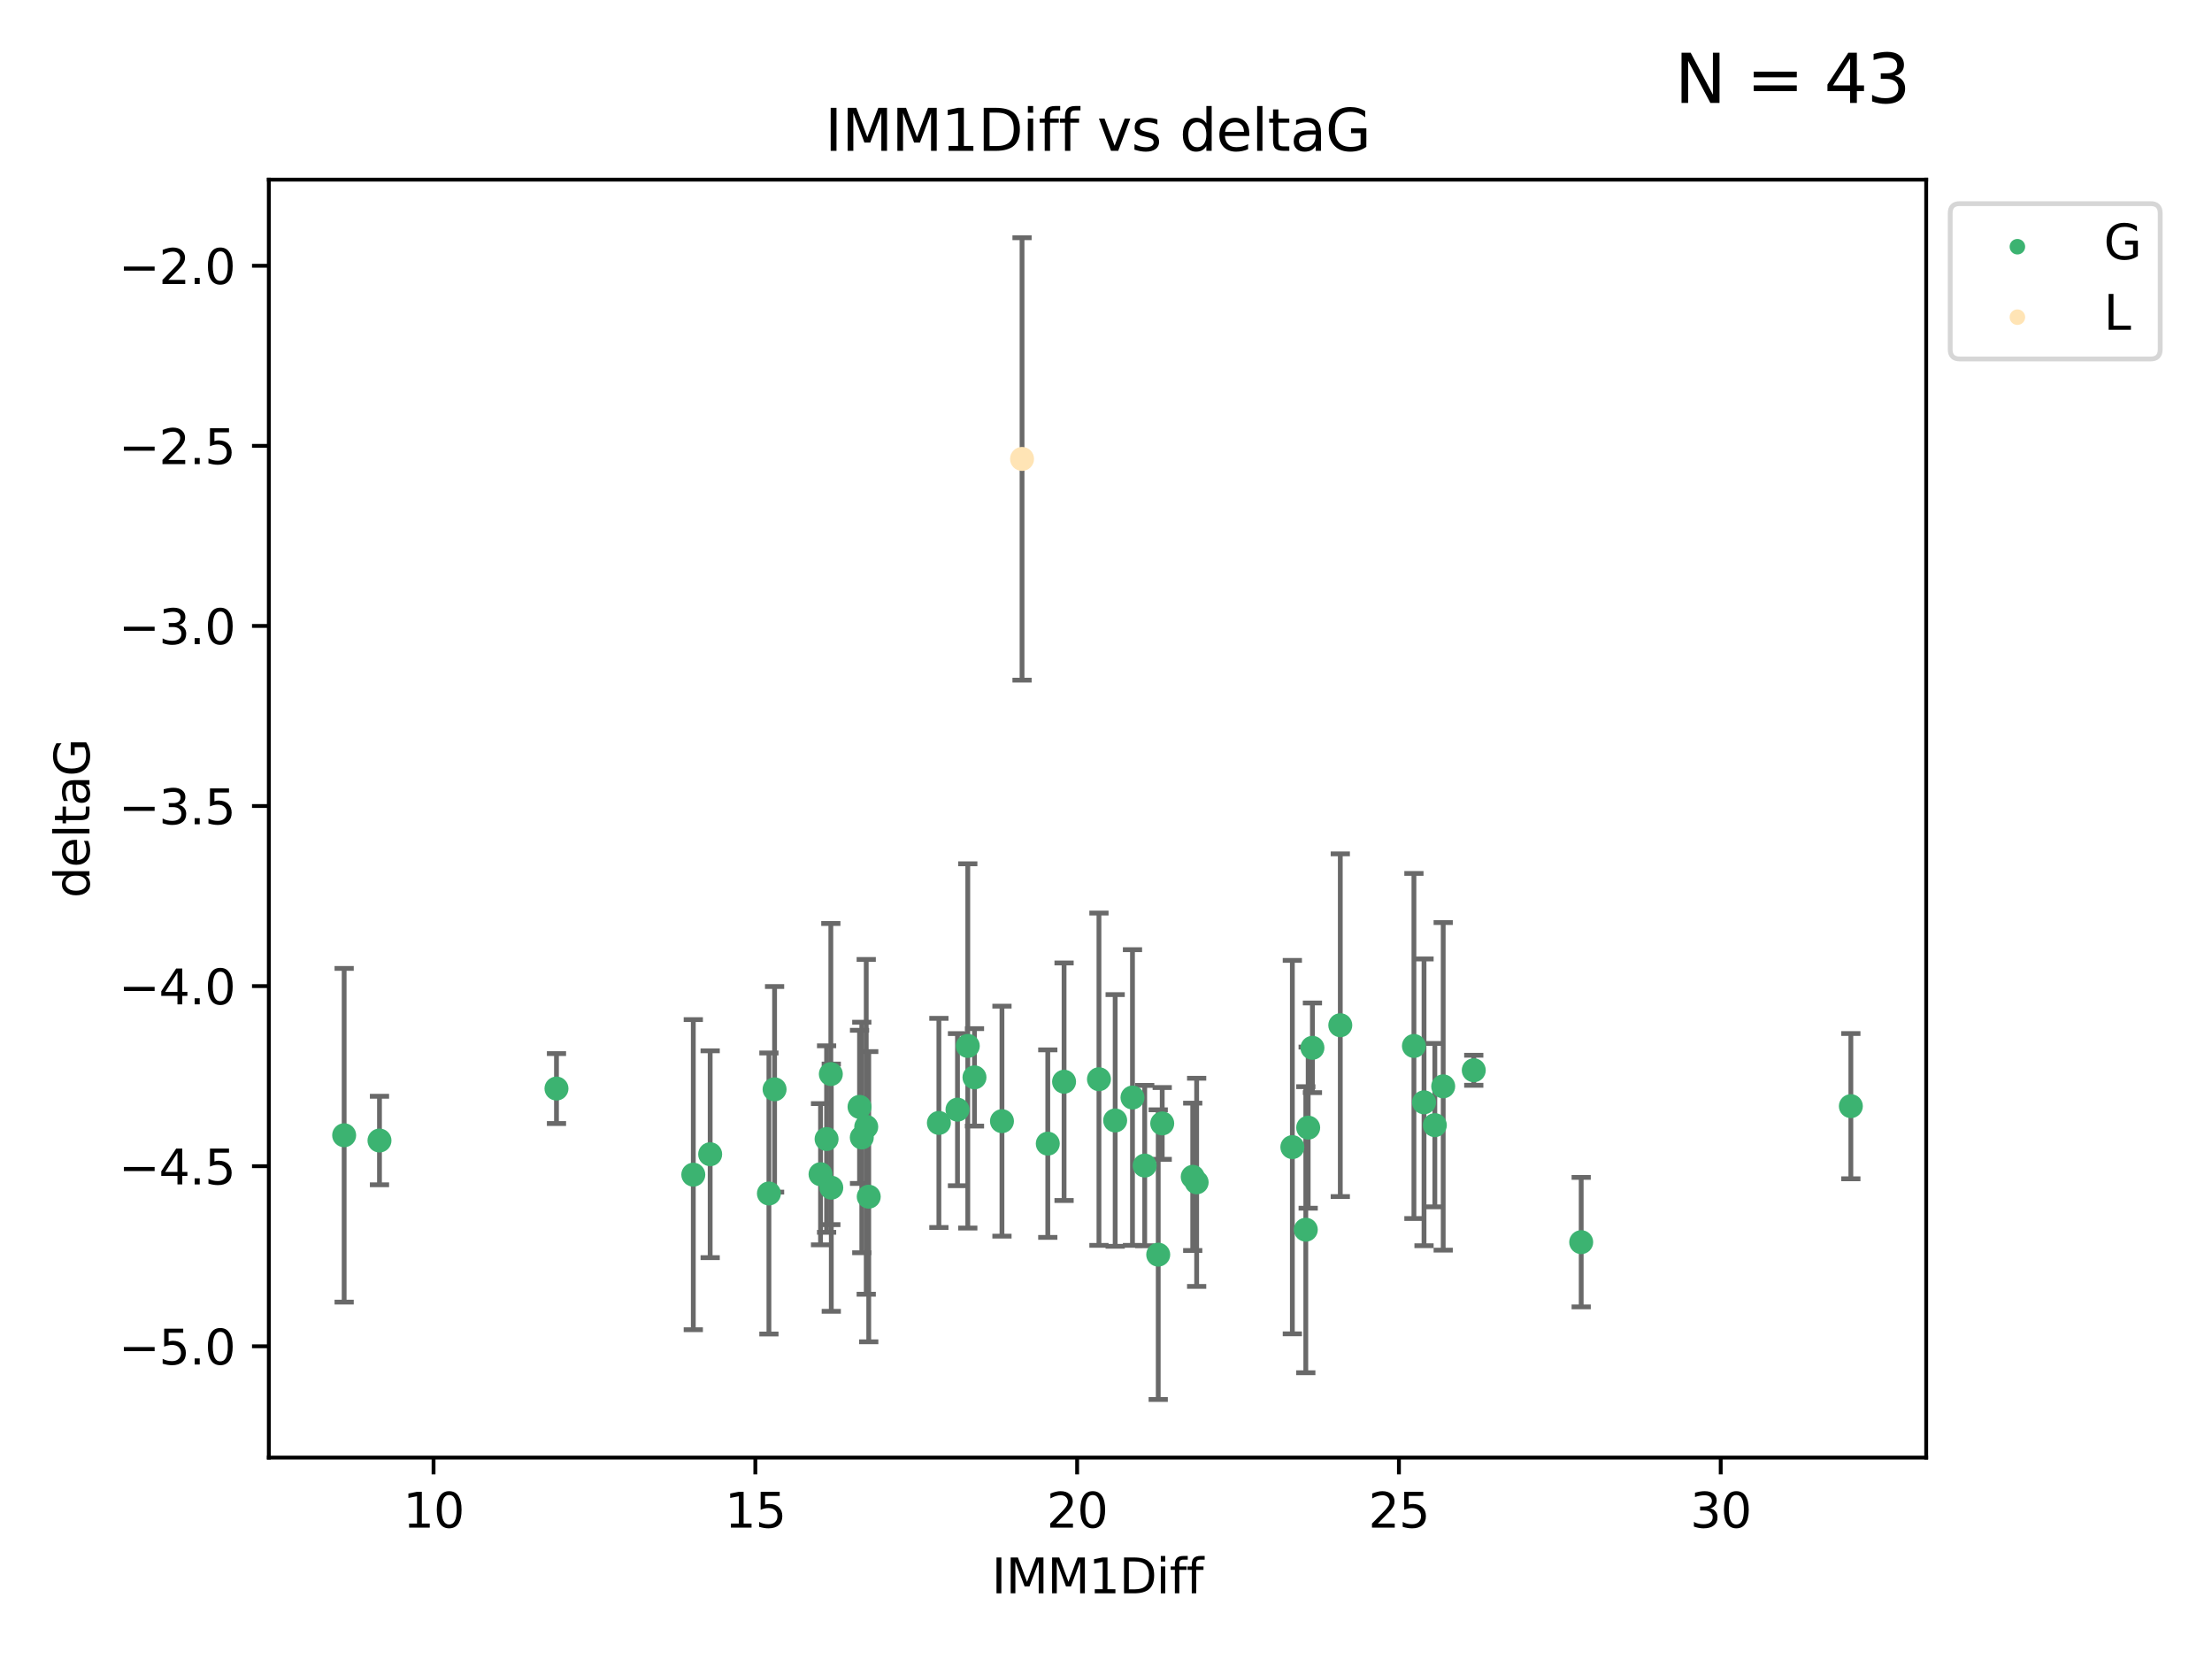 <?xml version="1.0" encoding="utf-8" standalone="no"?>
<!DOCTYPE svg PUBLIC "-//W3C//DTD SVG 1.1//EN"
  "http://www.w3.org/Graphics/SVG/1.1/DTD/svg11.dtd">
<svg xmlns:xlink="http://www.w3.org/1999/xlink" width="460.8pt" height="345.6pt" viewBox="0 0 460.8 345.6" xmlns="http://www.w3.org/2000/svg" version="1.1">
 <defs>
  <style type="text/css">*{stroke-linejoin: round; stroke-linecap: butt}</style>
 </defs>
 <g id="figure_1">
  <g id="patch_1">
   <path d="M 0 345.6 
L 460.8 345.6 
L 460.8 0 
L 0 0 
z
" style="fill: #ffffff"/>
  </g>
  <g id="axes_1">
   <g id="patch_2">
    <path d="M 56 303.64 
L 401.26 303.64 
L 401.26 37.422 
L 56 37.422 
z
" style="fill: #ffffff"/>
   </g>
   <g id="PathCollection_1">
    <defs>
     <path id="m67c4fa9152" d="M 0 1.118 
C 0.297 1.118 0.581 1 0.791 0.791 
C 1 0.581 1.118 0.297 1.118 0 
C 1.118 -0.297 1 -0.581 0.791 -0.791 
C 0.581 -1 0.297 -1.118 0 -1.118 
C -0.297 -1.118 -0.581 -1 -0.791 -0.791 
C -1 -0.581 -1.118 -0.297 -1.118 0 
C -1.118 0.297 -1 0.581 -0.791 0.791 
C -0.581 1 -0.297 1.118 0 1.118 
z
" style="stroke: #3cb371"/>
    </defs>
    <g clip-path="url(#pe09852f64b)">
     <use xlink:href="#m67c4fa9152" x="115.924" y="226.766" style="fill: #3cb371; stroke: #3cb371"/>
     <use xlink:href="#m67c4fa9152" x="160.18" y="248.628" style="fill: #3cb371; stroke: #3cb371"/>
     <use xlink:href="#m67c4fa9152" x="179.527" y="236.957" style="fill: #3cb371; stroke: #3cb371"/>
     <use xlink:href="#m67c4fa9152" x="79.054" y="237.592" style="fill: #3cb371; stroke: #3cb371"/>
     <use xlink:href="#m67c4fa9152" x="170.933" y="244.61" style="fill: #3cb371; stroke: #3cb371"/>
     <use xlink:href="#m67c4fa9152" x="161.36" y="226.925" style="fill: #3cb371; stroke: #3cb371"/>
     <use xlink:href="#m67c4fa9152" x="235.917" y="228.633" style="fill: #3cb371; stroke: #3cb371"/>
     <use xlink:href="#m67c4fa9152" x="144.427" y="244.704" style="fill: #3cb371; stroke: #3cb371"/>
     <use xlink:href="#m67c4fa9152" x="294.546" y="217.895" style="fill: #3cb371; stroke: #3cb371"/>
     <use xlink:href="#m67c4fa9152" x="279.208" y="213.572" style="fill: #3cb371; stroke: #3cb371"/>
     <use xlink:href="#m67c4fa9152" x="179.057" y="230.583" style="fill: #3cb371; stroke: #3cb371"/>
     <use xlink:href="#m67c4fa9152" x="195.588" y="233.925" style="fill: #3cb371; stroke: #3cb371"/>
     <use xlink:href="#m67c4fa9152" x="241.28" y="261.366" style="fill: #3cb371; stroke: #3cb371"/>
     <use xlink:href="#m67c4fa9152" x="203.002" y="224.434" style="fill: #3cb371; stroke: #3cb371"/>
     <use xlink:href="#m67c4fa9152" x="208.727" y="233.559" style="fill: #3cb371; stroke: #3cb371"/>
     <use xlink:href="#m67c4fa9152" x="173.172" y="247.416" style="fill: #3cb371; stroke: #3cb371"/>
     <use xlink:href="#m67c4fa9152" x="300.646" y="226.308" style="fill: #3cb371; stroke: #3cb371"/>
     <use xlink:href="#m67c4fa9152" x="228.932" y="224.819" style="fill: #3cb371; stroke: #3cb371"/>
     <use xlink:href="#m67c4fa9152" x="307.014" y="222.955" style="fill: #3cb371; stroke: #3cb371"/>
     <use xlink:href="#m67c4fa9152" x="249.284" y="246.302" style="fill: #3cb371; stroke: #3cb371"/>
     <use xlink:href="#m67c4fa9152" x="296.651" y="229.635" style="fill: #3cb371; stroke: #3cb371"/>
     <use xlink:href="#m67c4fa9152" x="272.022" y="256.169" style="fill: #3cb371; stroke: #3cb371"/>
     <use xlink:href="#m67c4fa9152" x="269.22" y="238.963" style="fill: #3cb371; stroke: #3cb371"/>
     <use xlink:href="#m67c4fa9152" x="232.31" y="233.412" style="fill: #3cb371; stroke: #3cb371"/>
     <use xlink:href="#m67c4fa9152" x="242.111" y="234.031" style="fill: #3cb371; stroke: #3cb371"/>
     <use xlink:href="#m67c4fa9152" x="238.464" y="242.811" style="fill: #3cb371; stroke: #3cb371"/>
     <use xlink:href="#m67c4fa9152" x="298.903" y="234.391" style="fill: #3cb371; stroke: #3cb371"/>
     <use xlink:href="#m67c4fa9152" x="199.463" y="231.159" style="fill: #3cb371; stroke: #3cb371"/>
     <use xlink:href="#m67c4fa9152" x="71.694" y="236.494" style="fill: #3cb371; stroke: #3cb371"/>
     <use xlink:href="#m67c4fa9152" x="221.665" y="225.342" style="fill: #3cb371; stroke: #3cb371"/>
     <use xlink:href="#m67c4fa9152" x="147.94" y="240.447" style="fill: #3cb371; stroke: #3cb371"/>
     <use xlink:href="#m67c4fa9152" x="248.466" y="245.154" style="fill: #3cb371; stroke: #3cb371"/>
     <use xlink:href="#m67c4fa9152" x="172.193" y="237.284" style="fill: #3cb371; stroke: #3cb371"/>
     <use xlink:href="#m67c4fa9152" x="273.403" y="218.278" style="fill: #3cb371; stroke: #3cb371"/>
     <use xlink:href="#m67c4fa9152" x="180.975" y="249.293" style="fill: #3cb371; stroke: #3cb371"/>
     <use xlink:href="#m67c4fa9152" x="180.452" y="234.741" style="fill: #3cb371; stroke: #3cb371"/>
     <use xlink:href="#m67c4fa9152" x="385.566" y="230.433" style="fill: #3cb371; stroke: #3cb371"/>
     <use xlink:href="#m67c4fa9152" x="272.518" y="234.907" style="fill: #3cb371; stroke: #3cb371"/>
     <use xlink:href="#m67c4fa9152" x="218.273" y="238.242" style="fill: #3cb371; stroke: #3cb371"/>
     <use xlink:href="#m67c4fa9152" x="173.078" y="223.747" style="fill: #3cb371; stroke: #3cb371"/>
     <use xlink:href="#m67c4fa9152" x="201.608" y="217.886" style="fill: #3cb371; stroke: #3cb371"/>
     <use xlink:href="#m67c4fa9152" x="329.391" y="258.762" style="fill: #3cb371; stroke: #3cb371"/>
    </g>
   </g>
   <g id="PathCollection_2">
    <defs>
     <path id="m25d143bbdf" d="M 0 1.118 
C 0.297 1.118 0.581 1 0.791 0.791 
C 1 0.581 1.118 0.297 1.118 0 
C 1.118 -0.297 1 -0.581 0.791 -0.791 
C 0.581 -1 0.297 -1.118 0 -1.118 
C -0.297 -1.118 -0.581 -1 -0.791 -0.791 
C -1 -0.581 -1.118 -0.297 -1.118 0 
C -1.118 0.297 -1 0.581 -0.791 0.791 
C -0.581 1 -0.297 1.118 0 1.118 
z
" style="stroke: #ffe4b5"/>
    </defs>
    <g clip-path="url(#pe09852f64b)">
     <use xlink:href="#m25d143bbdf" x="212.91" y="95.604" style="fill: #ffe4b5; stroke: #ffe4b5"/>
    </g>
   </g>
   <g id="matplotlib.axis_1">
    <g id="xtick_1">
     <g id="line2d_1">
      <defs>
       <path id="me0f2185094" d="M 0 0 
L 0 3.5 
" style="stroke: #000000; stroke-width: 0.8"/>
      </defs>
      <g>
       <use xlink:href="#me0f2185094" x="90.316" y="303.64" style="stroke: #000000; stroke-width: 0.8"/>
      </g>
     </g>
     <g id="text_1">
      <!-- 10 -->
      <g transform="translate(83.954 318.238)scale(0.1 -0.1)">
       <defs>
        <path id="DejaVuSans-31" d="M 794 531 
L 1825 531 
L 1825 4091 
L 703 3866 
L 703 4441 
L 1819 4666 
L 2450 4666 
L 2450 531 
L 3481 531 
L 3481 0 
L 794 0 
L 794 531 
z
" transform="scale(0.016)"/>
        <path id="DejaVuSans-30" d="M 2034 4250 
Q 1547 4250 1301 3770 
Q 1056 3291 1056 2328 
Q 1056 1369 1301 889 
Q 1547 409 2034 409 
Q 2525 409 2770 889 
Q 3016 1369 3016 2328 
Q 3016 3291 2770 3770 
Q 2525 4250 2034 4250 
z
M 2034 4750 
Q 2819 4750 3233 4129 
Q 3647 3509 3647 2328 
Q 3647 1150 3233 529 
Q 2819 -91 2034 -91 
Q 1250 -91 836 529 
Q 422 1150 422 2328 
Q 422 3509 836 4129 
Q 1250 4750 2034 4750 
z
" transform="scale(0.016)"/>
       </defs>
       <use xlink:href="#DejaVuSans-31"/>
       <use xlink:href="#DejaVuSans-30" x="63.623"/>
      </g>
     </g>
    </g>
    <g id="xtick_2">
     <g id="line2d_2">
      <g>
       <use xlink:href="#me0f2185094" x="157.351" y="303.64" style="stroke: #000000; stroke-width: 0.8"/>
      </g>
     </g>
     <g id="text_2">
      <!-- 15 -->
      <g transform="translate(150.989 318.238)scale(0.1 -0.1)">
       <defs>
        <path id="DejaVuSans-35" d="M 691 4666 
L 3169 4666 
L 3169 4134 
L 1269 4134 
L 1269 2991 
Q 1406 3038 1543 3061 
Q 1681 3084 1819 3084 
Q 2600 3084 3056 2656 
Q 3513 2228 3513 1497 
Q 3513 744 3044 326 
Q 2575 -91 1722 -91 
Q 1428 -91 1123 -41 
Q 819 9 494 109 
L 494 744 
Q 775 591 1075 516 
Q 1375 441 1709 441 
Q 2250 441 2565 725 
Q 2881 1009 2881 1497 
Q 2881 1984 2565 2268 
Q 2250 2553 1709 2553 
Q 1456 2553 1204 2497 
Q 953 2441 691 2322 
L 691 4666 
z
" transform="scale(0.016)"/>
       </defs>
       <use xlink:href="#DejaVuSans-31"/>
       <use xlink:href="#DejaVuSans-35" x="63.623"/>
      </g>
     </g>
    </g>
    <g id="xtick_3">
     <g id="line2d_3">
      <g>
       <use xlink:href="#me0f2185094" x="224.387" y="303.64" style="stroke: #000000; stroke-width: 0.8"/>
      </g>
     </g>
     <g id="text_3">
      <!-- 20 -->
      <g transform="translate(218.024 318.238)scale(0.1 -0.1)">
       <defs>
        <path id="DejaVuSans-32" d="M 1228 531 
L 3431 531 
L 3431 0 
L 469 0 
L 469 531 
Q 828 903 1448 1529 
Q 2069 2156 2228 2338 
Q 2531 2678 2651 2914 
Q 2772 3150 2772 3378 
Q 2772 3750 2511 3984 
Q 2250 4219 1831 4219 
Q 1534 4219 1204 4116 
Q 875 4013 500 3803 
L 500 4441 
Q 881 4594 1212 4672 
Q 1544 4750 1819 4750 
Q 2544 4750 2975 4387 
Q 3406 4025 3406 3419 
Q 3406 3131 3298 2873 
Q 3191 2616 2906 2266 
Q 2828 2175 2409 1742 
Q 1991 1309 1228 531 
z
" transform="scale(0.016)"/>
       </defs>
       <use xlink:href="#DejaVuSans-32"/>
       <use xlink:href="#DejaVuSans-30" x="63.623"/>
      </g>
     </g>
    </g>
    <g id="xtick_4">
     <g id="line2d_4">
      <g>
       <use xlink:href="#me0f2185094" x="291.422" y="303.64" style="stroke: #000000; stroke-width: 0.8"/>
      </g>
     </g>
     <g id="text_4">
      <!-- 25 -->
      <g transform="translate(285.059 318.238)scale(0.1 -0.1)">
       <use xlink:href="#DejaVuSans-32"/>
       <use xlink:href="#DejaVuSans-35" x="63.623"/>
      </g>
     </g>
    </g>
    <g id="xtick_5">
     <g id="line2d_5">
      <g>
       <use xlink:href="#me0f2185094" x="358.457" y="303.64" style="stroke: #000000; stroke-width: 0.8"/>
      </g>
     </g>
     <g id="text_5">
      <!-- 30 -->
      <g transform="translate(352.095 318.238)scale(0.1 -0.1)">
       <defs>
        <path id="DejaVuSans-33" d="M 2597 2516 
Q 3050 2419 3304 2112 
Q 3559 1806 3559 1356 
Q 3559 666 3084 287 
Q 2609 -91 1734 -91 
Q 1441 -91 1130 -33 
Q 819 25 488 141 
L 488 750 
Q 750 597 1062 519 
Q 1375 441 1716 441 
Q 2309 441 2620 675 
Q 2931 909 2931 1356 
Q 2931 1769 2642 2001 
Q 2353 2234 1838 2234 
L 1294 2234 
L 1294 2753 
L 1863 2753 
Q 2328 2753 2575 2939 
Q 2822 3125 2822 3475 
Q 2822 3834 2567 4026 
Q 2313 4219 1838 4219 
Q 1578 4219 1281 4162 
Q 984 4106 628 3988 
L 628 4550 
Q 988 4650 1302 4700 
Q 1616 4750 1894 4750 
Q 2613 4750 3031 4423 
Q 3450 4097 3450 3541 
Q 3450 3153 3228 2886 
Q 3006 2619 2597 2516 
z
" transform="scale(0.016)"/>
       </defs>
       <use xlink:href="#DejaVuSans-33"/>
       <use xlink:href="#DejaVuSans-30" x="63.623"/>
      </g>
     </g>
    </g>
    <g id="text_6">
     <!-- IMM1Diff -->
     <g transform="translate(206.586 331.917)scale(0.1 -0.1)">
      <defs>
       <path id="DejaVuSans-49" d="M 628 4666 
L 1259 4666 
L 1259 0 
L 628 0 
L 628 4666 
z
" transform="scale(0.016)"/>
       <path id="DejaVuSans-4d" d="M 628 4666 
L 1569 4666 
L 2759 1491 
L 3956 4666 
L 4897 4666 
L 4897 0 
L 4281 0 
L 4281 4097 
L 3078 897 
L 2444 897 
L 1241 4097 
L 1241 0 
L 628 0 
L 628 4666 
z
" transform="scale(0.016)"/>
       <path id="DejaVuSans-44" d="M 1259 4147 
L 1259 519 
L 2022 519 
Q 2988 519 3436 956 
Q 3884 1394 3884 2338 
Q 3884 3275 3436 3711 
Q 2988 4147 2022 4147 
L 1259 4147 
z
M 628 4666 
L 1925 4666 
Q 3281 4666 3915 4102 
Q 4550 3538 4550 2338 
Q 4550 1131 3912 565 
Q 3275 0 1925 0 
L 628 0 
L 628 4666 
z
" transform="scale(0.016)"/>
       <path id="DejaVuSans-69" d="M 603 3500 
L 1178 3500 
L 1178 0 
L 603 0 
L 603 3500 
z
M 603 4863 
L 1178 4863 
L 1178 4134 
L 603 4134 
L 603 4863 
z
" transform="scale(0.016)"/>
       <path id="DejaVuSans-66" d="M 2375 4863 
L 2375 4384 
L 1825 4384 
Q 1516 4384 1395 4259 
Q 1275 4134 1275 3809 
L 1275 3500 
L 2222 3500 
L 2222 3053 
L 1275 3053 
L 1275 0 
L 697 0 
L 697 3053 
L 147 3053 
L 147 3500 
L 697 3500 
L 697 3744 
Q 697 4328 969 4595 
Q 1241 4863 1831 4863 
L 2375 4863 
z
" transform="scale(0.016)"/>
      </defs>
      <use xlink:href="#DejaVuSans-49"/>
      <use xlink:href="#DejaVuSans-4d" x="29.492"/>
      <use xlink:href="#DejaVuSans-4d" x="115.771"/>
      <use xlink:href="#DejaVuSans-31" x="202.051"/>
      <use xlink:href="#DejaVuSans-44" x="265.674"/>
      <use xlink:href="#DejaVuSans-69" x="342.676"/>
      <use xlink:href="#DejaVuSans-66" x="370.459"/>
      <use xlink:href="#DejaVuSans-66" x="405.664"/>
     </g>
    </g>
   </g>
   <g id="matplotlib.axis_2">
    <g id="ytick_1">
     <g id="line2d_6">
      <defs>
       <path id="m2f64c312bf" d="M 0 0 
L -3.5 0 
" style="stroke: #000000; stroke-width: 0.8"/>
      </defs>
      <g>
       <use xlink:href="#m2f64c312bf" x="56" y="280.453" style="stroke: #000000; stroke-width: 0.8"/>
      </g>
     </g>
     <g id="text_7">
      <!-- −5.0 -->
      <g transform="translate(24.717 284.252)scale(0.1 -0.1)">
       <defs>
        <path id="DejaVuSans-2212" d="M 678 2272 
L 4684 2272 
L 4684 1741 
L 678 1741 
L 678 2272 
z
" transform="scale(0.016)"/>
        <path id="DejaVuSans-2e" d="M 684 794 
L 1344 794 
L 1344 0 
L 684 0 
L 684 794 
z
" transform="scale(0.016)"/>
       </defs>
       <use xlink:href="#DejaVuSans-2212"/>
       <use xlink:href="#DejaVuSans-35" x="83.789"/>
       <use xlink:href="#DejaVuSans-2e" x="147.412"/>
       <use xlink:href="#DejaVuSans-30" x="179.199"/>
      </g>
     </g>
    </g>
    <g id="ytick_2">
     <g id="line2d_7">
      <g>
       <use xlink:href="#m2f64c312bf" x="56" y="242.938" style="stroke: #000000; stroke-width: 0.8"/>
      </g>
     </g>
     <g id="text_8">
      <!-- −4.5 -->
      <g transform="translate(24.717 246.737)scale(0.1 -0.1)">
       <defs>
        <path id="DejaVuSans-34" d="M 2419 4116 
L 825 1625 
L 2419 1625 
L 2419 4116 
z
M 2253 4666 
L 3047 4666 
L 3047 1625 
L 3713 1625 
L 3713 1100 
L 3047 1100 
L 3047 0 
L 2419 0 
L 2419 1100 
L 313 1100 
L 313 1709 
L 2253 4666 
z
" transform="scale(0.016)"/>
       </defs>
       <use xlink:href="#DejaVuSans-2212"/>
       <use xlink:href="#DejaVuSans-34" x="83.789"/>
       <use xlink:href="#DejaVuSans-2e" x="147.412"/>
       <use xlink:href="#DejaVuSans-35" x="179.199"/>
      </g>
     </g>
    </g>
    <g id="ytick_3">
     <g id="line2d_8">
      <g>
       <use xlink:href="#m2f64c312bf" x="56" y="205.423" style="stroke: #000000; stroke-width: 0.8"/>
      </g>
     </g>
     <g id="text_9">
      <!-- −4.0 -->
      <g transform="translate(24.717 209.222)scale(0.1 -0.1)">
       <use xlink:href="#DejaVuSans-2212"/>
       <use xlink:href="#DejaVuSans-34" x="83.789"/>
       <use xlink:href="#DejaVuSans-2e" x="147.412"/>
       <use xlink:href="#DejaVuSans-30" x="179.199"/>
      </g>
     </g>
    </g>
    <g id="ytick_4">
     <g id="line2d_9">
      <g>
       <use xlink:href="#m2f64c312bf" x="56" y="167.908" style="stroke: #000000; stroke-width: 0.8"/>
      </g>
     </g>
     <g id="text_10">
      <!-- −3.5 -->
      <g transform="translate(24.717 171.707)scale(0.1 -0.1)">
       <use xlink:href="#DejaVuSans-2212"/>
       <use xlink:href="#DejaVuSans-33" x="83.789"/>
       <use xlink:href="#DejaVuSans-2e" x="147.412"/>
       <use xlink:href="#DejaVuSans-35" x="179.199"/>
      </g>
     </g>
    </g>
    <g id="ytick_5">
     <g id="line2d_10">
      <g>
       <use xlink:href="#m2f64c312bf" x="56" y="130.393" style="stroke: #000000; stroke-width: 0.8"/>
      </g>
     </g>
     <g id="text_11">
      <!-- −3.0 -->
      <g transform="translate(24.717 134.192)scale(0.1 -0.1)">
       <use xlink:href="#DejaVuSans-2212"/>
       <use xlink:href="#DejaVuSans-33" x="83.789"/>
       <use xlink:href="#DejaVuSans-2e" x="147.412"/>
       <use xlink:href="#DejaVuSans-30" x="179.199"/>
      </g>
     </g>
    </g>
    <g id="ytick_6">
     <g id="line2d_11">
      <g>
       <use xlink:href="#m2f64c312bf" x="56" y="92.878" style="stroke: #000000; stroke-width: 0.8"/>
      </g>
     </g>
     <g id="text_12">
      <!-- −2.5 -->
      <g transform="translate(24.717 96.677)scale(0.1 -0.1)">
       <use xlink:href="#DejaVuSans-2212"/>
       <use xlink:href="#DejaVuSans-32" x="83.789"/>
       <use xlink:href="#DejaVuSans-2e" x="147.412"/>
       <use xlink:href="#DejaVuSans-35" x="179.199"/>
      </g>
     </g>
    </g>
    <g id="ytick_7">
     <g id="line2d_12">
      <g>
       <use xlink:href="#m2f64c312bf" x="56" y="55.363" style="stroke: #000000; stroke-width: 0.8"/>
      </g>
     </g>
     <g id="text_13">
      <!-- −2.0 -->
      <g transform="translate(24.717 59.162)scale(0.1 -0.1)">
       <use xlink:href="#DejaVuSans-2212"/>
       <use xlink:href="#DejaVuSans-32" x="83.789"/>
       <use xlink:href="#DejaVuSans-2e" x="147.412"/>
       <use xlink:href="#DejaVuSans-30" x="179.199"/>
      </g>
     </g>
    </g>
    <g id="text_14">
     <!-- deltaG -->
     <g transform="translate(18.637 187.069)rotate(-90)scale(0.1 -0.1)">
      <defs>
       <path id="DejaVuSans-64" d="M 2906 2969 
L 2906 4863 
L 3481 4863 
L 3481 0 
L 2906 0 
L 2906 525 
Q 2725 213 2448 61 
Q 2172 -91 1784 -91 
Q 1150 -91 751 415 
Q 353 922 353 1747 
Q 353 2572 751 3078 
Q 1150 3584 1784 3584 
Q 2172 3584 2448 3432 
Q 2725 3281 2906 2969 
z
M 947 1747 
Q 947 1113 1208 752 
Q 1469 391 1925 391 
Q 2381 391 2643 752 
Q 2906 1113 2906 1747 
Q 2906 2381 2643 2742 
Q 2381 3103 1925 3103 
Q 1469 3103 1208 2742 
Q 947 2381 947 1747 
z
" transform="scale(0.016)"/>
       <path id="DejaVuSans-65" d="M 3597 1894 
L 3597 1613 
L 953 1613 
Q 991 1019 1311 708 
Q 1631 397 2203 397 
Q 2534 397 2845 478 
Q 3156 559 3463 722 
L 3463 178 
Q 3153 47 2828 -22 
Q 2503 -91 2169 -91 
Q 1331 -91 842 396 
Q 353 884 353 1716 
Q 353 2575 817 3079 
Q 1281 3584 2069 3584 
Q 2775 3584 3186 3129 
Q 3597 2675 3597 1894 
z
M 3022 2063 
Q 3016 2534 2758 2815 
Q 2500 3097 2075 3097 
Q 1594 3097 1305 2825 
Q 1016 2553 972 2059 
L 3022 2063 
z
" transform="scale(0.016)"/>
       <path id="DejaVuSans-6c" d="M 603 4863 
L 1178 4863 
L 1178 0 
L 603 0 
L 603 4863 
z
" transform="scale(0.016)"/>
       <path id="DejaVuSans-74" d="M 1172 4494 
L 1172 3500 
L 2356 3500 
L 2356 3053 
L 1172 3053 
L 1172 1153 
Q 1172 725 1289 603 
Q 1406 481 1766 481 
L 2356 481 
L 2356 0 
L 1766 0 
Q 1100 0 847 248 
Q 594 497 594 1153 
L 594 3053 
L 172 3053 
L 172 3500 
L 594 3500 
L 594 4494 
L 1172 4494 
z
" transform="scale(0.016)"/>
       <path id="DejaVuSans-61" d="M 2194 1759 
Q 1497 1759 1228 1600 
Q 959 1441 959 1056 
Q 959 750 1161 570 
Q 1363 391 1709 391 
Q 2188 391 2477 730 
Q 2766 1069 2766 1631 
L 2766 1759 
L 2194 1759 
z
M 3341 1997 
L 3341 0 
L 2766 0 
L 2766 531 
Q 2569 213 2275 61 
Q 1981 -91 1556 -91 
Q 1019 -91 701 211 
Q 384 513 384 1019 
Q 384 1609 779 1909 
Q 1175 2209 1959 2209 
L 2766 2209 
L 2766 2266 
Q 2766 2663 2505 2880 
Q 2244 3097 1772 3097 
Q 1472 3097 1187 3025 
Q 903 2953 641 2809 
L 641 3341 
Q 956 3463 1253 3523 
Q 1550 3584 1831 3584 
Q 2591 3584 2966 3190 
Q 3341 2797 3341 1997 
z
" transform="scale(0.016)"/>
       <path id="DejaVuSans-47" d="M 3809 666 
L 3809 1919 
L 2778 1919 
L 2778 2438 
L 4434 2438 
L 4434 434 
Q 4069 175 3628 42 
Q 3188 -91 2688 -91 
Q 1594 -91 976 548 
Q 359 1188 359 2328 
Q 359 3472 976 4111 
Q 1594 4750 2688 4750 
Q 3144 4750 3555 4637 
Q 3966 4525 4313 4306 
L 4313 3634 
Q 3963 3931 3569 4081 
Q 3175 4231 2741 4231 
Q 1884 4231 1454 3753 
Q 1025 3275 1025 2328 
Q 1025 1384 1454 906 
Q 1884 428 2741 428 
Q 3075 428 3337 486 
Q 3600 544 3809 666 
z
" transform="scale(0.016)"/>
      </defs>
      <use xlink:href="#DejaVuSans-64"/>
      <use xlink:href="#DejaVuSans-65" x="63.477"/>
      <use xlink:href="#DejaVuSans-6c" x="125"/>
      <use xlink:href="#DejaVuSans-74" x="152.783"/>
      <use xlink:href="#DejaVuSans-61" x="191.992"/>
      <use xlink:href="#DejaVuSans-47" x="253.271"/>
     </g>
    </g>
   </g>
   <g id="LineCollection_1">
    <path d="M 115.924 234.049 
L 115.924 219.484 
" clip-path="url(#pe09852f64b)" style="fill: none; stroke: #696969"/>
    <path d="M 160.18 277.901 
L 160.18 219.354 
" clip-path="url(#pe09852f64b)" style="fill: none; stroke: #696969"/>
    <path d="M 179.527 260.969 
L 179.527 212.945 
" clip-path="url(#pe09852f64b)" style="fill: none; stroke: #696969"/>
    <path d="M 79.054 246.811 
L 79.054 228.373 
" clip-path="url(#pe09852f64b)" style="fill: none; stroke: #696969"/>
    <path d="M 170.933 259.319 
L 170.933 229.9 
" clip-path="url(#pe09852f64b)" style="fill: none; stroke: #696969"/>
    <path d="M 161.36 248.338 
L 161.36 205.512 
" clip-path="url(#pe09852f64b)" style="fill: none; stroke: #696969"/>
    <path d="M 235.917 259.431 
L 235.917 197.835 
" clip-path="url(#pe09852f64b)" style="fill: none; stroke: #696969"/>
    <path d="M 144.427 277.004 
L 144.427 212.405 
" clip-path="url(#pe09852f64b)" style="fill: none; stroke: #696969"/>
    <path d="M 294.546 253.84 
L 294.546 181.951 
" clip-path="url(#pe09852f64b)" style="fill: none; stroke: #696969"/>
    <path d="M 279.208 249.271 
L 279.208 177.874 
" clip-path="url(#pe09852f64b)" style="fill: none; stroke: #696969"/>
    <path d="M 179.057 246.535 
L 179.057 214.63 
" clip-path="url(#pe09852f64b)" style="fill: none; stroke: #696969"/>
    <path d="M 195.588 255.709 
L 195.588 212.141 
" clip-path="url(#pe09852f64b)" style="fill: none; stroke: #696969"/>
    <path d="M 241.28 291.539 
L 241.28 231.192 
" clip-path="url(#pe09852f64b)" style="fill: none; stroke: #696969"/>
    <path d="M 203.002 234.581 
L 203.002 214.287 
" clip-path="url(#pe09852f64b)" style="fill: none; stroke: #696969"/>
    <path d="M 208.727 257.515 
L 208.727 209.604 
" clip-path="url(#pe09852f64b)" style="fill: none; stroke: #696969"/>
    <path d="M 173.172 273.168 
L 173.172 221.664 
" clip-path="url(#pe09852f64b)" style="fill: none; stroke: #696969"/>
    <path d="M 300.646 260.423 
L 300.646 192.193 
" clip-path="url(#pe09852f64b)" style="fill: none; stroke: #696969"/>
    <path d="M 228.932 259.434 
L 228.932 190.205 
" clip-path="url(#pe09852f64b)" style="fill: none; stroke: #696969"/>
    <path d="M 307.014 226.085 
L 307.014 219.824 
" clip-path="url(#pe09852f64b)" style="fill: none; stroke: #696969"/>
    <path d="M 249.284 267.987 
L 249.284 224.618 
" clip-path="url(#pe09852f64b)" style="fill: none; stroke: #696969"/>
    <path d="M 296.651 259.503 
L 296.651 199.767 
" clip-path="url(#pe09852f64b)" style="fill: none; stroke: #696969"/>
    <path d="M 272.022 285.965 
L 272.022 226.374 
" clip-path="url(#pe09852f64b)" style="fill: none; stroke: #696969"/>
    <path d="M 269.22 277.86 
L 269.22 200.066 
" clip-path="url(#pe09852f64b)" style="fill: none; stroke: #696969"/>
    <path d="M 232.31 259.628 
L 232.31 207.197 
" clip-path="url(#pe09852f64b)" style="fill: none; stroke: #696969"/>
    <path d="M 242.111 241.508 
L 242.111 226.554 
" clip-path="url(#pe09852f64b)" style="fill: none; stroke: #696969"/>
    <path d="M 238.464 259.51 
L 238.464 226.112 
" clip-path="url(#pe09852f64b)" style="fill: none; stroke: #696969"/>
    <path d="M 298.903 251.409 
L 298.903 217.372 
" clip-path="url(#pe09852f64b)" style="fill: none; stroke: #696969"/>
    <path d="M 199.463 247.005 
L 199.463 215.314 
" clip-path="url(#pe09852f64b)" style="fill: none; stroke: #696969"/>
    <path d="M 71.694 271.251 
L 71.694 201.736 
" clip-path="url(#pe09852f64b)" style="fill: none; stroke: #696969"/>
    <path d="M 221.665 250.084 
L 221.665 200.6 
" clip-path="url(#pe09852f64b)" style="fill: none; stroke: #696969"/>
    <path d="M 147.94 261.993 
L 147.94 218.901 
" clip-path="url(#pe09852f64b)" style="fill: none; stroke: #696969"/>
    <path d="M 248.466 260.501 
L 248.466 229.807 
" clip-path="url(#pe09852f64b)" style="fill: none; stroke: #696969"/>
    <path d="M 172.193 256.711 
L 172.193 217.857 
" clip-path="url(#pe09852f64b)" style="fill: none; stroke: #696969"/>
    <path d="M 273.403 227.621 
L 273.403 208.936 
" clip-path="url(#pe09852f64b)" style="fill: none; stroke: #696969"/>
    <path d="M 180.975 279.522 
L 180.975 219.064 
" clip-path="url(#pe09852f64b)" style="fill: none; stroke: #696969"/>
    <path d="M 180.452 269.609 
L 180.452 199.873 
" clip-path="url(#pe09852f64b)" style="fill: none; stroke: #696969"/>
    <path d="M 385.566 245.562 
L 385.566 215.303 
" clip-path="url(#pe09852f64b)" style="fill: none; stroke: #696969"/>
    <path d="M 272.518 251.687 
L 272.518 218.126 
" clip-path="url(#pe09852f64b)" style="fill: none; stroke: #696969"/>
    <path d="M 218.273 257.773 
L 218.273 218.71 
" clip-path="url(#pe09852f64b)" style="fill: none; stroke: #696969"/>
    <path d="M 173.078 255.111 
L 173.078 192.382 
" clip-path="url(#pe09852f64b)" style="fill: none; stroke: #696969"/>
    <path d="M 201.608 255.825 
L 201.608 179.947 
" clip-path="url(#pe09852f64b)" style="fill: none; stroke: #696969"/>
    <path d="M 329.391 272.25 
L 329.391 245.274 
" clip-path="url(#pe09852f64b)" style="fill: none; stroke: #696969"/>
   </g>
   <g id="line2d_13">
    <defs>
     <path id="m9439435ce2" d="M 2 0 
L -2 -0 
" style="stroke: #696969"/>
    </defs>
    <g clip-path="url(#pe09852f64b)">
     <use xlink:href="#m9439435ce2" x="115.924" y="234.049" style="fill: #696969; stroke: #696969"/>
     <use xlink:href="#m9439435ce2" x="160.18" y="277.901" style="fill: #696969; stroke: #696969"/>
     <use xlink:href="#m9439435ce2" x="179.527" y="260.969" style="fill: #696969; stroke: #696969"/>
     <use xlink:href="#m9439435ce2" x="79.054" y="246.811" style="fill: #696969; stroke: #696969"/>
     <use xlink:href="#m9439435ce2" x="170.933" y="259.319" style="fill: #696969; stroke: #696969"/>
     <use xlink:href="#m9439435ce2" x="161.36" y="248.338" style="fill: #696969; stroke: #696969"/>
     <use xlink:href="#m9439435ce2" x="235.917" y="259.431" style="fill: #696969; stroke: #696969"/>
     <use xlink:href="#m9439435ce2" x="144.427" y="277.004" style="fill: #696969; stroke: #696969"/>
     <use xlink:href="#m9439435ce2" x="294.546" y="253.84" style="fill: #696969; stroke: #696969"/>
     <use xlink:href="#m9439435ce2" x="279.208" y="249.271" style="fill: #696969; stroke: #696969"/>
     <use xlink:href="#m9439435ce2" x="179.057" y="246.535" style="fill: #696969; stroke: #696969"/>
     <use xlink:href="#m9439435ce2" x="195.588" y="255.709" style="fill: #696969; stroke: #696969"/>
     <use xlink:href="#m9439435ce2" x="241.28" y="291.539" style="fill: #696969; stroke: #696969"/>
     <use xlink:href="#m9439435ce2" x="203.002" y="234.581" style="fill: #696969; stroke: #696969"/>
     <use xlink:href="#m9439435ce2" x="208.727" y="257.515" style="fill: #696969; stroke: #696969"/>
     <use xlink:href="#m9439435ce2" x="173.172" y="273.168" style="fill: #696969; stroke: #696969"/>
     <use xlink:href="#m9439435ce2" x="300.646" y="260.423" style="fill: #696969; stroke: #696969"/>
     <use xlink:href="#m9439435ce2" x="228.932" y="259.434" style="fill: #696969; stroke: #696969"/>
     <use xlink:href="#m9439435ce2" x="307.014" y="226.085" style="fill: #696969; stroke: #696969"/>
     <use xlink:href="#m9439435ce2" x="249.284" y="267.987" style="fill: #696969; stroke: #696969"/>
     <use xlink:href="#m9439435ce2" x="296.651" y="259.503" style="fill: #696969; stroke: #696969"/>
     <use xlink:href="#m9439435ce2" x="272.022" y="285.965" style="fill: #696969; stroke: #696969"/>
     <use xlink:href="#m9439435ce2" x="269.22" y="277.86" style="fill: #696969; stroke: #696969"/>
     <use xlink:href="#m9439435ce2" x="232.31" y="259.628" style="fill: #696969; stroke: #696969"/>
     <use xlink:href="#m9439435ce2" x="242.111" y="241.508" style="fill: #696969; stroke: #696969"/>
     <use xlink:href="#m9439435ce2" x="238.464" y="259.51" style="fill: #696969; stroke: #696969"/>
     <use xlink:href="#m9439435ce2" x="298.903" y="251.409" style="fill: #696969; stroke: #696969"/>
     <use xlink:href="#m9439435ce2" x="199.463" y="247.005" style="fill: #696969; stroke: #696969"/>
     <use xlink:href="#m9439435ce2" x="71.694" y="271.251" style="fill: #696969; stroke: #696969"/>
     <use xlink:href="#m9439435ce2" x="221.665" y="250.084" style="fill: #696969; stroke: #696969"/>
     <use xlink:href="#m9439435ce2" x="147.94" y="261.993" style="fill: #696969; stroke: #696969"/>
     <use xlink:href="#m9439435ce2" x="248.466" y="260.501" style="fill: #696969; stroke: #696969"/>
     <use xlink:href="#m9439435ce2" x="172.193" y="256.711" style="fill: #696969; stroke: #696969"/>
     <use xlink:href="#m9439435ce2" x="273.403" y="227.621" style="fill: #696969; stroke: #696969"/>
     <use xlink:href="#m9439435ce2" x="180.975" y="279.522" style="fill: #696969; stroke: #696969"/>
     <use xlink:href="#m9439435ce2" x="180.452" y="269.609" style="fill: #696969; stroke: #696969"/>
     <use xlink:href="#m9439435ce2" x="385.566" y="245.562" style="fill: #696969; stroke: #696969"/>
     <use xlink:href="#m9439435ce2" x="272.518" y="251.687" style="fill: #696969; stroke: #696969"/>
     <use xlink:href="#m9439435ce2" x="218.273" y="257.773" style="fill: #696969; stroke: #696969"/>
     <use xlink:href="#m9439435ce2" x="173.078" y="255.111" style="fill: #696969; stroke: #696969"/>
     <use xlink:href="#m9439435ce2" x="201.608" y="255.825" style="fill: #696969; stroke: #696969"/>
     <use xlink:href="#m9439435ce2" x="329.391" y="272.25" style="fill: #696969; stroke: #696969"/>
    </g>
   </g>
   <g id="line2d_14">
    <g clip-path="url(#pe09852f64b)">
     <use xlink:href="#m9439435ce2" x="115.924" y="219.484" style="fill: #696969; stroke: #696969"/>
     <use xlink:href="#m9439435ce2" x="160.18" y="219.354" style="fill: #696969; stroke: #696969"/>
     <use xlink:href="#m9439435ce2" x="179.527" y="212.945" style="fill: #696969; stroke: #696969"/>
     <use xlink:href="#m9439435ce2" x="79.054" y="228.373" style="fill: #696969; stroke: #696969"/>
     <use xlink:href="#m9439435ce2" x="170.933" y="229.9" style="fill: #696969; stroke: #696969"/>
     <use xlink:href="#m9439435ce2" x="161.36" y="205.512" style="fill: #696969; stroke: #696969"/>
     <use xlink:href="#m9439435ce2" x="235.917" y="197.835" style="fill: #696969; stroke: #696969"/>
     <use xlink:href="#m9439435ce2" x="144.427" y="212.405" style="fill: #696969; stroke: #696969"/>
     <use xlink:href="#m9439435ce2" x="294.546" y="181.951" style="fill: #696969; stroke: #696969"/>
     <use xlink:href="#m9439435ce2" x="279.208" y="177.874" style="fill: #696969; stroke: #696969"/>
     <use xlink:href="#m9439435ce2" x="179.057" y="214.63" style="fill: #696969; stroke: #696969"/>
     <use xlink:href="#m9439435ce2" x="195.588" y="212.141" style="fill: #696969; stroke: #696969"/>
     <use xlink:href="#m9439435ce2" x="241.28" y="231.192" style="fill: #696969; stroke: #696969"/>
     <use xlink:href="#m9439435ce2" x="203.002" y="214.287" style="fill: #696969; stroke: #696969"/>
     <use xlink:href="#m9439435ce2" x="208.727" y="209.604" style="fill: #696969; stroke: #696969"/>
     <use xlink:href="#m9439435ce2" x="173.172" y="221.664" style="fill: #696969; stroke: #696969"/>
     <use xlink:href="#m9439435ce2" x="300.646" y="192.193" style="fill: #696969; stroke: #696969"/>
     <use xlink:href="#m9439435ce2" x="228.932" y="190.205" style="fill: #696969; stroke: #696969"/>
     <use xlink:href="#m9439435ce2" x="307.014" y="219.824" style="fill: #696969; stroke: #696969"/>
     <use xlink:href="#m9439435ce2" x="249.284" y="224.618" style="fill: #696969; stroke: #696969"/>
     <use xlink:href="#m9439435ce2" x="296.651" y="199.767" style="fill: #696969; stroke: #696969"/>
     <use xlink:href="#m9439435ce2" x="272.022" y="226.374" style="fill: #696969; stroke: #696969"/>
     <use xlink:href="#m9439435ce2" x="269.22" y="200.066" style="fill: #696969; stroke: #696969"/>
     <use xlink:href="#m9439435ce2" x="232.31" y="207.197" style="fill: #696969; stroke: #696969"/>
     <use xlink:href="#m9439435ce2" x="242.111" y="226.554" style="fill: #696969; stroke: #696969"/>
     <use xlink:href="#m9439435ce2" x="238.464" y="226.112" style="fill: #696969; stroke: #696969"/>
     <use xlink:href="#m9439435ce2" x="298.903" y="217.372" style="fill: #696969; stroke: #696969"/>
     <use xlink:href="#m9439435ce2" x="199.463" y="215.314" style="fill: #696969; stroke: #696969"/>
     <use xlink:href="#m9439435ce2" x="71.694" y="201.736" style="fill: #696969; stroke: #696969"/>
     <use xlink:href="#m9439435ce2" x="221.665" y="200.6" style="fill: #696969; stroke: #696969"/>
     <use xlink:href="#m9439435ce2" x="147.94" y="218.901" style="fill: #696969; stroke: #696969"/>
     <use xlink:href="#m9439435ce2" x="248.466" y="229.807" style="fill: #696969; stroke: #696969"/>
     <use xlink:href="#m9439435ce2" x="172.193" y="217.857" style="fill: #696969; stroke: #696969"/>
     <use xlink:href="#m9439435ce2" x="273.403" y="208.936" style="fill: #696969; stroke: #696969"/>
     <use xlink:href="#m9439435ce2" x="180.975" y="219.064" style="fill: #696969; stroke: #696969"/>
     <use xlink:href="#m9439435ce2" x="180.452" y="199.873" style="fill: #696969; stroke: #696969"/>
     <use xlink:href="#m9439435ce2" x="385.566" y="215.303" style="fill: #696969; stroke: #696969"/>
     <use xlink:href="#m9439435ce2" x="272.518" y="218.126" style="fill: #696969; stroke: #696969"/>
     <use xlink:href="#m9439435ce2" x="218.273" y="218.71" style="fill: #696969; stroke: #696969"/>
     <use xlink:href="#m9439435ce2" x="173.078" y="192.382" style="fill: #696969; stroke: #696969"/>
     <use xlink:href="#m9439435ce2" x="201.608" y="179.947" style="fill: #696969; stroke: #696969"/>
     <use xlink:href="#m9439435ce2" x="329.391" y="245.274" style="fill: #696969; stroke: #696969"/>
    </g>
   </g>
   <g id="LineCollection_2">
    <path d="M 212.91 141.686 
L 212.91 49.523 
" clip-path="url(#pe09852f64b)" style="fill: none; stroke: #696969"/>
   </g>
   <g id="line2d_15">
    <g clip-path="url(#pe09852f64b)">
     <use xlink:href="#m9439435ce2" x="212.91" y="141.686" style="fill: #696969; stroke: #696969"/>
    </g>
   </g>
   <g id="line2d_16">
    <g clip-path="url(#pe09852f64b)">
     <use xlink:href="#m9439435ce2" x="212.91" y="49.523" style="fill: #696969; stroke: #696969"/>
    </g>
   </g>
   <g id="line2d_17">
    <defs>
     <path id="mb55487c7cd" d="M 0 2 
C 0.53 2 1.039 1.789 1.414 1.414 
C 1.789 1.039 2 0.53 2 0 
C 2 -0.53 1.789 -1.039 1.414 -1.414 
C 1.039 -1.789 0.53 -2 0 -2 
C -0.53 -2 -1.039 -1.789 -1.414 -1.414 
C -1.789 -1.039 -2 -0.53 -2 0 
C -2 0.53 -1.789 1.039 -1.414 1.414 
C -1.039 1.789 -0.53 2 0 2 
z
" style="stroke: #3cb371"/>
    </defs>
    <g clip-path="url(#pe09852f64b)">
     <use xlink:href="#mb55487c7cd" x="115.924" y="226.766" style="fill: #3cb371; stroke: #3cb371"/>
     <use xlink:href="#mb55487c7cd" x="160.18" y="248.628" style="fill: #3cb371; stroke: #3cb371"/>
     <use xlink:href="#mb55487c7cd" x="179.527" y="236.957" style="fill: #3cb371; stroke: #3cb371"/>
     <use xlink:href="#mb55487c7cd" x="79.054" y="237.592" style="fill: #3cb371; stroke: #3cb371"/>
     <use xlink:href="#mb55487c7cd" x="170.933" y="244.61" style="fill: #3cb371; stroke: #3cb371"/>
     <use xlink:href="#mb55487c7cd" x="161.36" y="226.925" style="fill: #3cb371; stroke: #3cb371"/>
     <use xlink:href="#mb55487c7cd" x="235.917" y="228.633" style="fill: #3cb371; stroke: #3cb371"/>
     <use xlink:href="#mb55487c7cd" x="144.427" y="244.704" style="fill: #3cb371; stroke: #3cb371"/>
     <use xlink:href="#mb55487c7cd" x="294.546" y="217.895" style="fill: #3cb371; stroke: #3cb371"/>
     <use xlink:href="#mb55487c7cd" x="279.208" y="213.572" style="fill: #3cb371; stroke: #3cb371"/>
     <use xlink:href="#mb55487c7cd" x="179.057" y="230.583" style="fill: #3cb371; stroke: #3cb371"/>
     <use xlink:href="#mb55487c7cd" x="195.588" y="233.925" style="fill: #3cb371; stroke: #3cb371"/>
     <use xlink:href="#mb55487c7cd" x="241.28" y="261.366" style="fill: #3cb371; stroke: #3cb371"/>
     <use xlink:href="#mb55487c7cd" x="203.002" y="224.434" style="fill: #3cb371; stroke: #3cb371"/>
     <use xlink:href="#mb55487c7cd" x="208.727" y="233.559" style="fill: #3cb371; stroke: #3cb371"/>
     <use xlink:href="#mb55487c7cd" x="173.172" y="247.416" style="fill: #3cb371; stroke: #3cb371"/>
     <use xlink:href="#mb55487c7cd" x="300.646" y="226.308" style="fill: #3cb371; stroke: #3cb371"/>
     <use xlink:href="#mb55487c7cd" x="228.932" y="224.819" style="fill: #3cb371; stroke: #3cb371"/>
     <use xlink:href="#mb55487c7cd" x="307.014" y="222.955" style="fill: #3cb371; stroke: #3cb371"/>
     <use xlink:href="#mb55487c7cd" x="249.284" y="246.302" style="fill: #3cb371; stroke: #3cb371"/>
     <use xlink:href="#mb55487c7cd" x="296.651" y="229.635" style="fill: #3cb371; stroke: #3cb371"/>
     <use xlink:href="#mb55487c7cd" x="272.022" y="256.169" style="fill: #3cb371; stroke: #3cb371"/>
     <use xlink:href="#mb55487c7cd" x="269.22" y="238.963" style="fill: #3cb371; stroke: #3cb371"/>
     <use xlink:href="#mb55487c7cd" x="232.31" y="233.412" style="fill: #3cb371; stroke: #3cb371"/>
     <use xlink:href="#mb55487c7cd" x="242.111" y="234.031" style="fill: #3cb371; stroke: #3cb371"/>
     <use xlink:href="#mb55487c7cd" x="238.464" y="242.811" style="fill: #3cb371; stroke: #3cb371"/>
     <use xlink:href="#mb55487c7cd" x="298.903" y="234.391" style="fill: #3cb371; stroke: #3cb371"/>
     <use xlink:href="#mb55487c7cd" x="199.463" y="231.159" style="fill: #3cb371; stroke: #3cb371"/>
     <use xlink:href="#mb55487c7cd" x="71.694" y="236.494" style="fill: #3cb371; stroke: #3cb371"/>
     <use xlink:href="#mb55487c7cd" x="221.665" y="225.342" style="fill: #3cb371; stroke: #3cb371"/>
     <use xlink:href="#mb55487c7cd" x="147.94" y="240.447" style="fill: #3cb371; stroke: #3cb371"/>
     <use xlink:href="#mb55487c7cd" x="248.466" y="245.154" style="fill: #3cb371; stroke: #3cb371"/>
     <use xlink:href="#mb55487c7cd" x="172.193" y="237.284" style="fill: #3cb371; stroke: #3cb371"/>
     <use xlink:href="#mb55487c7cd" x="273.403" y="218.278" style="fill: #3cb371; stroke: #3cb371"/>
     <use xlink:href="#mb55487c7cd" x="180.975" y="249.293" style="fill: #3cb371; stroke: #3cb371"/>
     <use xlink:href="#mb55487c7cd" x="180.452" y="234.741" style="fill: #3cb371; stroke: #3cb371"/>
     <use xlink:href="#mb55487c7cd" x="385.566" y="230.433" style="fill: #3cb371; stroke: #3cb371"/>
     <use xlink:href="#mb55487c7cd" x="272.518" y="234.907" style="fill: #3cb371; stroke: #3cb371"/>
     <use xlink:href="#mb55487c7cd" x="218.273" y="238.242" style="fill: #3cb371; stroke: #3cb371"/>
     <use xlink:href="#mb55487c7cd" x="173.078" y="223.747" style="fill: #3cb371; stroke: #3cb371"/>
     <use xlink:href="#mb55487c7cd" x="201.608" y="217.886" style="fill: #3cb371; stroke: #3cb371"/>
     <use xlink:href="#mb55487c7cd" x="329.391" y="258.762" style="fill: #3cb371; stroke: #3cb371"/>
    </g>
   </g>
   <g id="line2d_18">
    <defs>
     <path id="medf9d656f9" d="M 0 2 
C 0.53 2 1.039 1.789 1.414 1.414 
C 1.789 1.039 2 0.53 2 0 
C 2 -0.53 1.789 -1.039 1.414 -1.414 
C 1.039 -1.789 0.53 -2 0 -2 
C -0.53 -2 -1.039 -1.789 -1.414 -1.414 
C -1.789 -1.039 -2 -0.53 -2 0 
C -2 0.53 -1.789 1.039 -1.414 1.414 
C -1.039 1.789 -0.53 2 0 2 
z
" style="stroke: #ffe4b5"/>
    </defs>
    <g clip-path="url(#pe09852f64b)">
     <use xlink:href="#medf9d656f9" x="212.91" y="95.604" style="fill: #ffe4b5; stroke: #ffe4b5"/>
    </g>
   </g>
   <g id="patch_3">
    <path d="M 56 303.64 
L 56 37.422 
" style="fill: none; stroke: #000000; stroke-width: 0.8; stroke-linejoin: miter; stroke-linecap: square"/>
   </g>
   <g id="patch_4">
    <path d="M 401.26 303.64 
L 401.26 37.422 
" style="fill: none; stroke: #000000; stroke-width: 0.8; stroke-linejoin: miter; stroke-linecap: square"/>
   </g>
   <g id="patch_5">
    <path d="M 56 303.64 
L 401.26 303.64 
" style="fill: none; stroke: #000000; stroke-width: 0.8; stroke-linejoin: miter; stroke-linecap: square"/>
   </g>
   <g id="patch_6">
    <path d="M 56 37.422 
L 401.26 37.422 
" style="fill: none; stroke: #000000; stroke-width: 0.8; stroke-linejoin: miter; stroke-linecap: square"/>
   </g>
   <g id="text_15">
    <!-- N = 43 -->
    <g transform="translate(348.888 21.438)scale(0.14 -0.14)">
     <defs>
      <path id="DejaVuSans-4e" d="M 628 4666 
L 1478 4666 
L 3547 763 
L 3547 4666 
L 4159 4666 
L 4159 0 
L 3309 0 
L 1241 3903 
L 1241 0 
L 628 0 
L 628 4666 
z
" transform="scale(0.016)"/>
      <path id="DejaVuSans-20" transform="scale(0.016)"/>
      <path id="DejaVuSans-3d" d="M 678 2906 
L 4684 2906 
L 4684 2381 
L 678 2381 
L 678 2906 
z
M 678 1631 
L 4684 1631 
L 4684 1100 
L 678 1100 
L 678 1631 
z
" transform="scale(0.016)"/>
     </defs>
     <use xlink:href="#DejaVuSans-4e"/>
     <use xlink:href="#DejaVuSans-20" x="74.805"/>
     <use xlink:href="#DejaVuSans-3d" x="106.592"/>
     <use xlink:href="#DejaVuSans-20" x="190.381"/>
     <use xlink:href="#DejaVuSans-34" x="222.168"/>
     <use xlink:href="#DejaVuSans-33" x="285.791"/>
    </g>
   </g>
   <g id="text_16">
    <!-- IMM1Diff vs deltaG -->
    <g transform="translate(171.841 31.422)scale(0.12 -0.12)">
     <defs>
      <path id="DejaVuSans-76" d="M 191 3500 
L 800 3500 
L 1894 563 
L 2988 3500 
L 3597 3500 
L 2284 0 
L 1503 0 
L 191 3500 
z
" transform="scale(0.016)"/>
      <path id="DejaVuSans-73" d="M 2834 3397 
L 2834 2853 
Q 2591 2978 2328 3040 
Q 2066 3103 1784 3103 
Q 1356 3103 1142 2972 
Q 928 2841 928 2578 
Q 928 2378 1081 2264 
Q 1234 2150 1697 2047 
L 1894 2003 
Q 2506 1872 2764 1633 
Q 3022 1394 3022 966 
Q 3022 478 2636 193 
Q 2250 -91 1575 -91 
Q 1294 -91 989 -36 
Q 684 19 347 128 
L 347 722 
Q 666 556 975 473 
Q 1284 391 1588 391 
Q 1994 391 2212 530 
Q 2431 669 2431 922 
Q 2431 1156 2273 1281 
Q 2116 1406 1581 1522 
L 1381 1569 
Q 847 1681 609 1914 
Q 372 2147 372 2553 
Q 372 3047 722 3315 
Q 1072 3584 1716 3584 
Q 2034 3584 2315 3537 
Q 2597 3491 2834 3397 
z
" transform="scale(0.016)"/>
     </defs>
     <use xlink:href="#DejaVuSans-49"/>
     <use xlink:href="#DejaVuSans-4d" x="29.492"/>
     <use xlink:href="#DejaVuSans-4d" x="115.771"/>
     <use xlink:href="#DejaVuSans-31" x="202.051"/>
     <use xlink:href="#DejaVuSans-44" x="265.674"/>
     <use xlink:href="#DejaVuSans-69" x="342.676"/>
     <use xlink:href="#DejaVuSans-66" x="370.459"/>
     <use xlink:href="#DejaVuSans-66" x="405.664"/>
     <use xlink:href="#DejaVuSans-20" x="440.869"/>
     <use xlink:href="#DejaVuSans-76" x="472.656"/>
     <use xlink:href="#DejaVuSans-73" x="531.836"/>
     <use xlink:href="#DejaVuSans-20" x="583.936"/>
     <use xlink:href="#DejaVuSans-64" x="615.723"/>
     <use xlink:href="#DejaVuSans-65" x="679.199"/>
     <use xlink:href="#DejaVuSans-6c" x="740.723"/>
     <use xlink:href="#DejaVuSans-74" x="768.506"/>
     <use xlink:href="#DejaVuSans-61" x="807.715"/>
     <use xlink:href="#DejaVuSans-47" x="868.994"/>
    </g>
   </g>
   <g id="legend_1">
    <g id="patch_7">
     <path d="M 408.26 74.778 
L 448.008 74.778 
Q 450.008 74.778 450.008 72.778 
L 450.008 44.422 
Q 450.008 42.422 448.008 42.422 
L 408.26 42.422 
Q 406.26 42.422 406.26 44.422 
L 406.26 72.778 
Q 406.26 74.778 408.26 74.778 
z
" style="fill: #ffffff; opacity: 0.8; stroke: #cccccc; stroke-linejoin: miter"/>
    </g>
    <g id="PathCollection_3">
     <g>
      <use xlink:href="#m67c4fa9152" x="420.26" y="51.395" style="fill: #3cb371; stroke: #3cb371"/>
     </g>
    </g>
    <g id="text_17">
     <!-- G -->
     <g transform="translate(438.26 54.02)scale(0.1 -0.1)">
      <use xlink:href="#DejaVuSans-47"/>
     </g>
    </g>
    <g id="PathCollection_4">
     <g>
      <use xlink:href="#m25d143bbdf" x="420.26" y="66.073" style="fill: #ffe4b5; stroke: #ffe4b5"/>
     </g>
    </g>
    <g id="text_18">
     <!-- L -->
     <g transform="translate(438.26 68.698)scale(0.1 -0.1)">
      <defs>
       <path id="DejaVuSans-4c" d="M 628 4666 
L 1259 4666 
L 1259 531 
L 3531 531 
L 3531 0 
L 628 0 
L 628 4666 
z
" transform="scale(0.016)"/>
      </defs>
      <use xlink:href="#DejaVuSans-4c"/>
     </g>
    </g>
   </g>
  </g>
 </g>
 <defs>
  <clipPath id="pe09852f64b">
   <rect x="56" y="37.422" width="345.26" height="266.218"/>
  </clipPath>
 </defs>
</svg>
